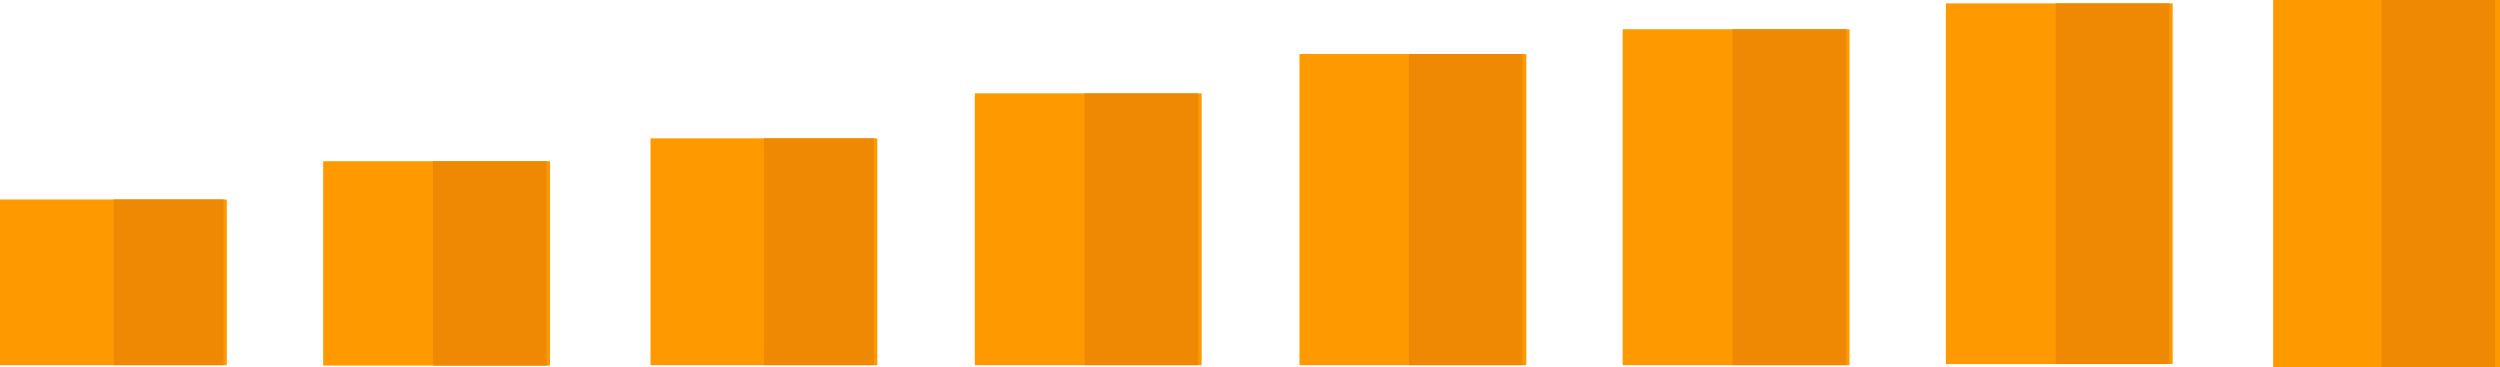 <svg id="icons" xmlns="http://www.w3.org/2000/svg" viewBox="0 0 66.68 9.8"><defs><style>.cls-1{fill:#f90;}.cls-2{fill:#ef8903;}</style></defs><rect class="cls-1" y="5.32" width="6.05" height="4.42"/><rect class="cls-1" x="8.62" y="4.3" width="6.05" height="5.45"/><rect class="cls-1" x="17.35" y="3.69" width="6.05" height="6.05"/><rect class="cls-1" x="26" y="2.49" width="6.05" height="7.25"/><rect class="cls-1" x="34.66" y="1.44" width="6.05" height="8.3"/><rect class="cls-1" x="43.28" y="0.78" width="6.05" height="8.96"/><rect class="cls-1" x="51.9" y="0.09" width="6.05" height="9.62"/><rect class="cls-1" x="60.63" width="6.05" height="9.8"/><rect class="cls-2" x="3.03" y="5.32" width="2.93" height="4.42"/><rect class="cls-2" x="11.55" y="4.3" width="3.03" height="5.45"/><rect class="cls-2" x="20.38" y="3.69" width="2.93" height="6.05"/><rect class="cls-2" x="28.93" y="2.49" width="3.03" height="7.25"/><rect class="cls-2" x="37.58" y="1.44" width="3.03" height="8.3"/><rect class="cls-2" x="46.21" y="0.78" width="3.03" height="8.96"/><rect class="cls-2" x="54.83" y="0.09" width="3.03" height="9.62"/><rect class="cls-2" x="63.52" width="3.03" height="9.8"/></svg>